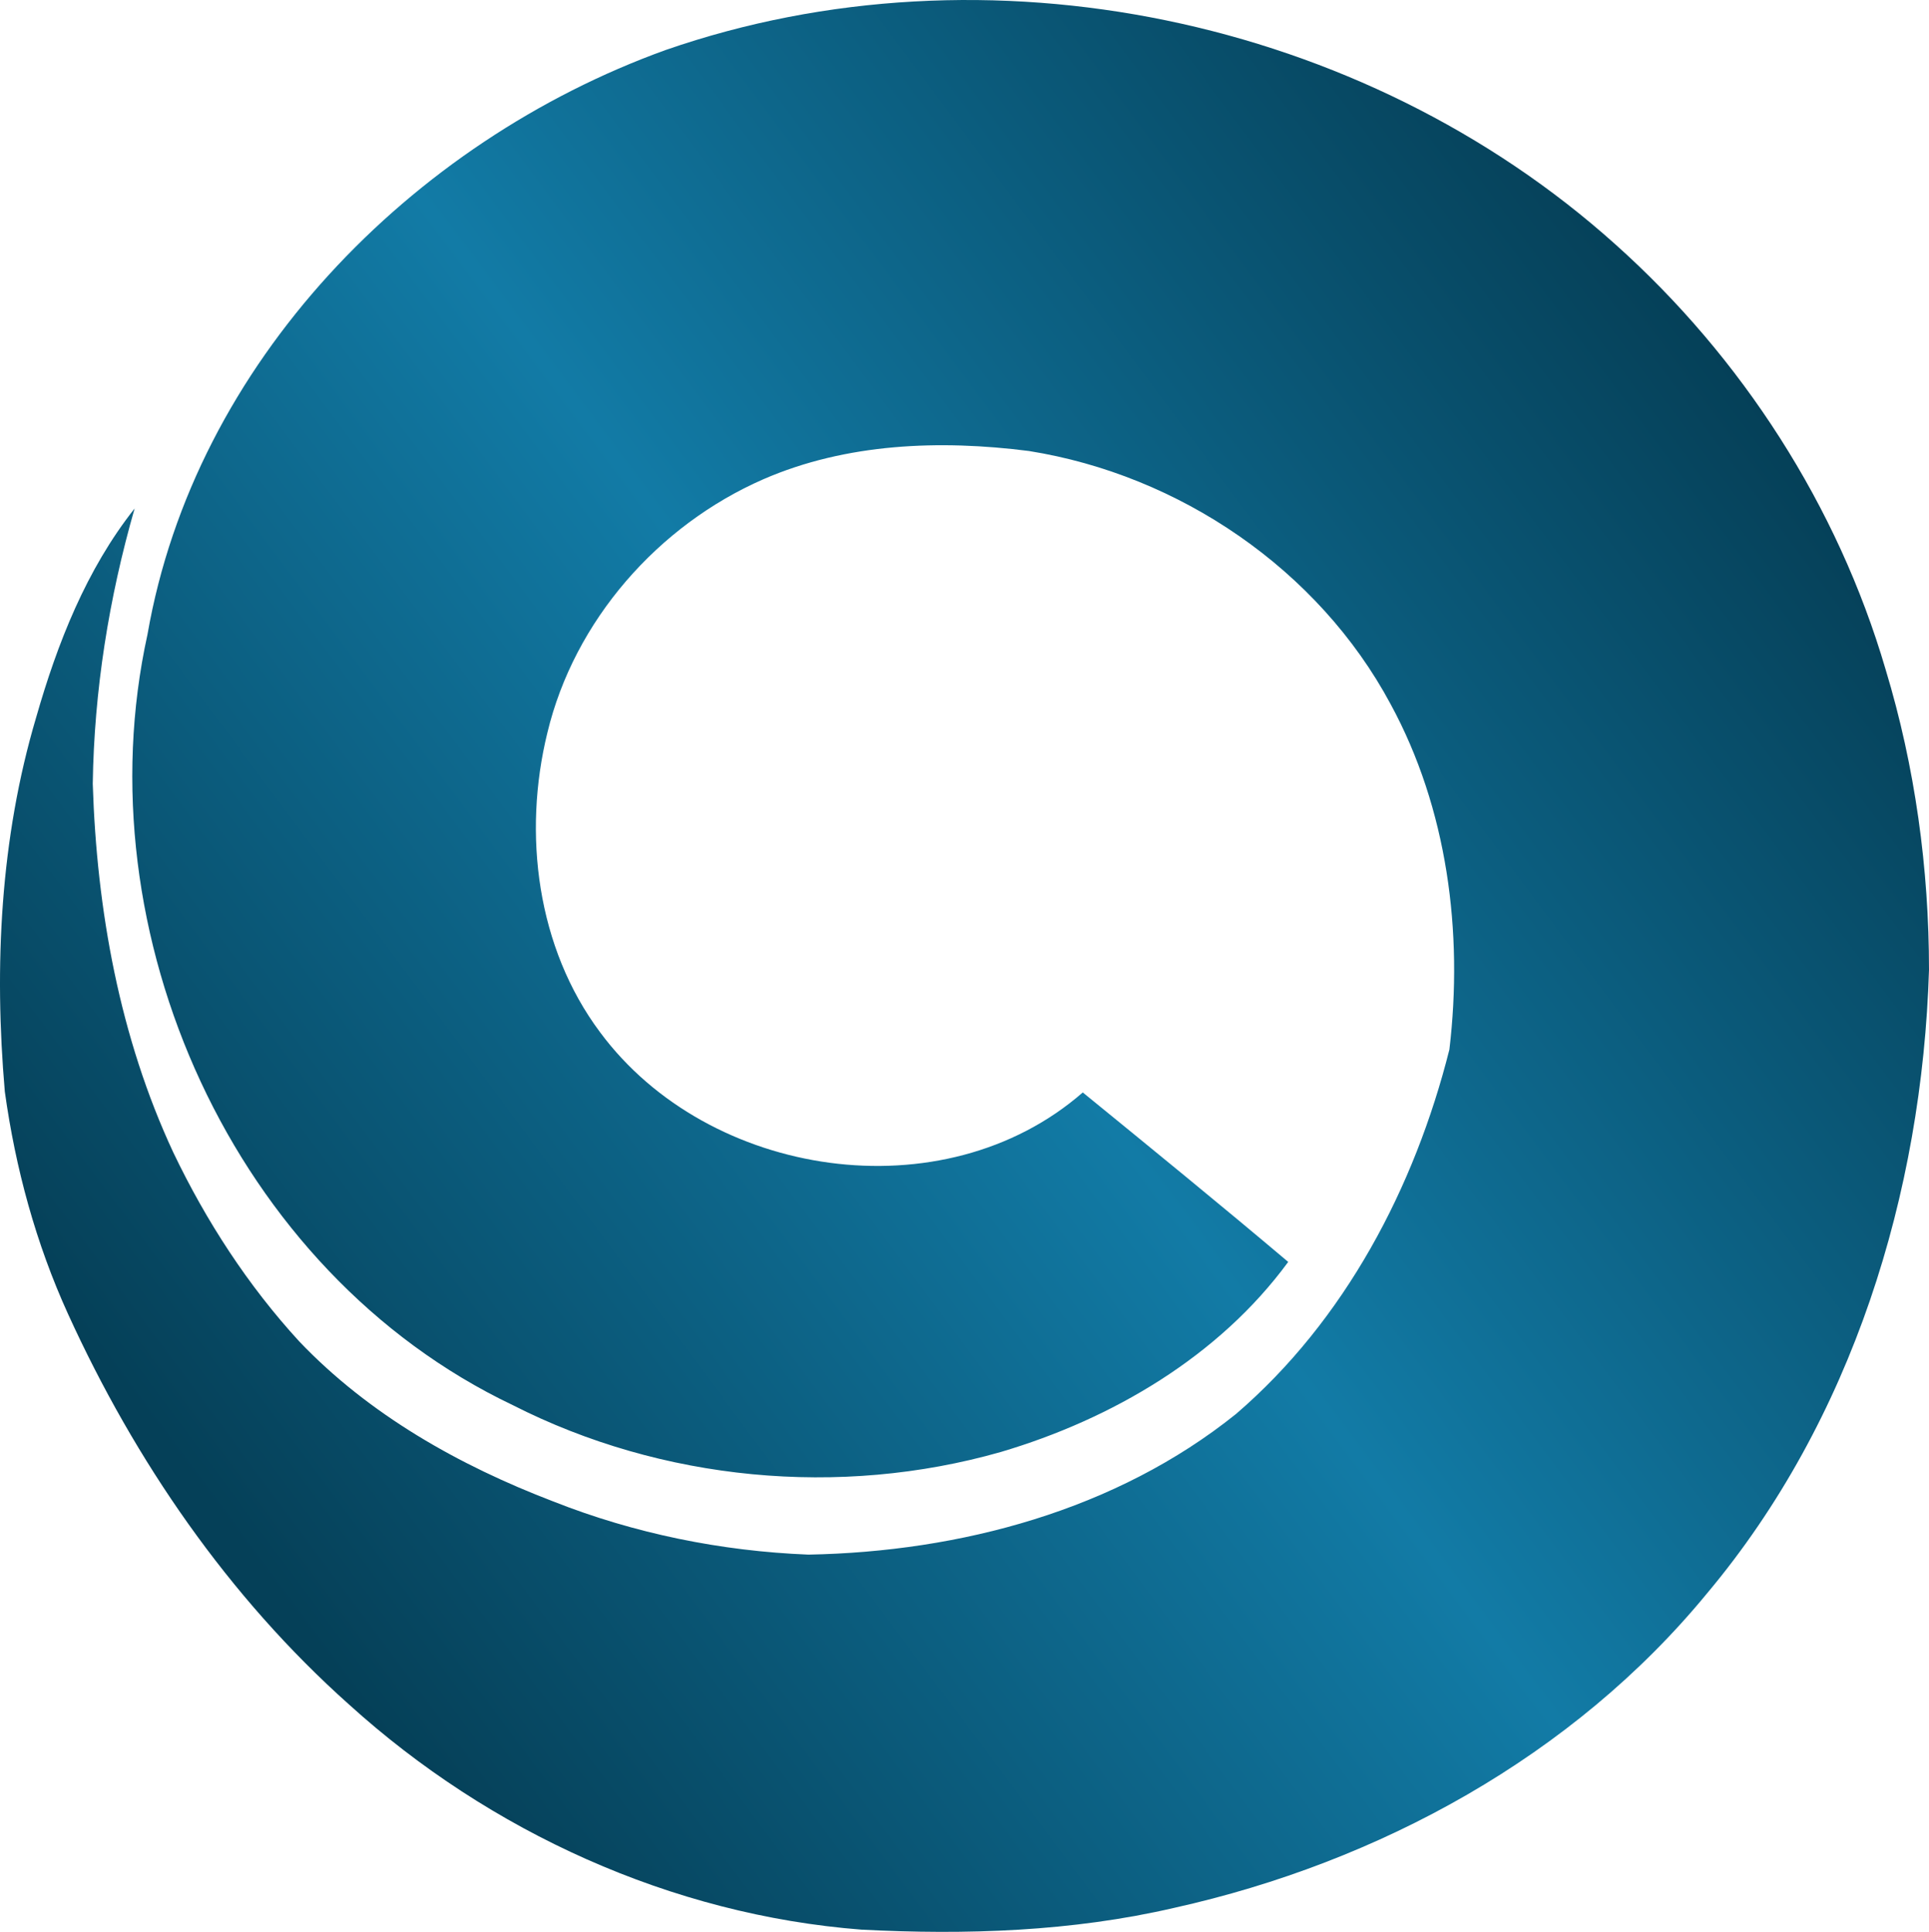 <svg xmlns="http://www.w3.org/2000/svg" width="2000" height="2003.06" viewBox="0 0 2000 2003.06"><defs><linearGradient id="0" x1="1814.94" y1="408.95" x2="236.61" y2="1584.3" gradientUnits="userSpaceOnUse"><stop stop-color="#054058"/><stop offset=".5" stop-color="#127ba6"/><stop offset="1" stop-color="#054058"/></linearGradient></defs><path d="M690.15,51.85c332.79-115.52,722.68-33.5,984.36,201.23C1806,370.54,1905.38,524.68,1955,694.1c30.56,100.82,45,206.35,45,311.55-7.14,231.71-79.59,466.95-230,646.28-138.78,169.08-340.44,279-552.25,326.16-106.29,24.68-216,28.29-324.57,22.67-196.79-15.28-385.35-101.25-531.26-233.4-125.18-111.65-222.06-252.78-291.41-405C37.24,1289.33,16,1211.25,5,1131.83c-11.25-130-4.79-262.44,32.49-388,22-76.91,52-153.3,102.09-216.61-26.7,92.86-42,188.9-43.41,285.45,4.12,131,27.88,263,83.62,382.49,33.92,70.86,77.24,137.69,130.47,195.7,72.45,76.06,165.89,128.62,263.28,165.89,84.29,33.33,174.12,51.55,264.62,55.16,157.41-2.94,319-45.92,443.36-145.83,112.92-97,185.29-235,221.22-377.87,14.44-121.65-2-249.68-61-358.24-74.89-139.7-219-237.5-374.94-262.35-92.1-11.76-189.15-8.23-275.37,29.3-109.06,47.68-196,146.5-223.91,262.86-25.69,104.69-10.91,222.81,54.66,310.54,112.24,151.54,355.88,188.48,500.45,62.38,71.36,58.18,142.63,116.28,213,175.72-71.95,98.14-182.77,163-298.12,197.12-166.9,47.52-351.27,30.06-506-48.69C242.09,1319.05,84.84,967.37,152.93,657.74,201.87,376.25,426.36,147.05,690.15,51.85Z" fill="url(#0)"/></svg>